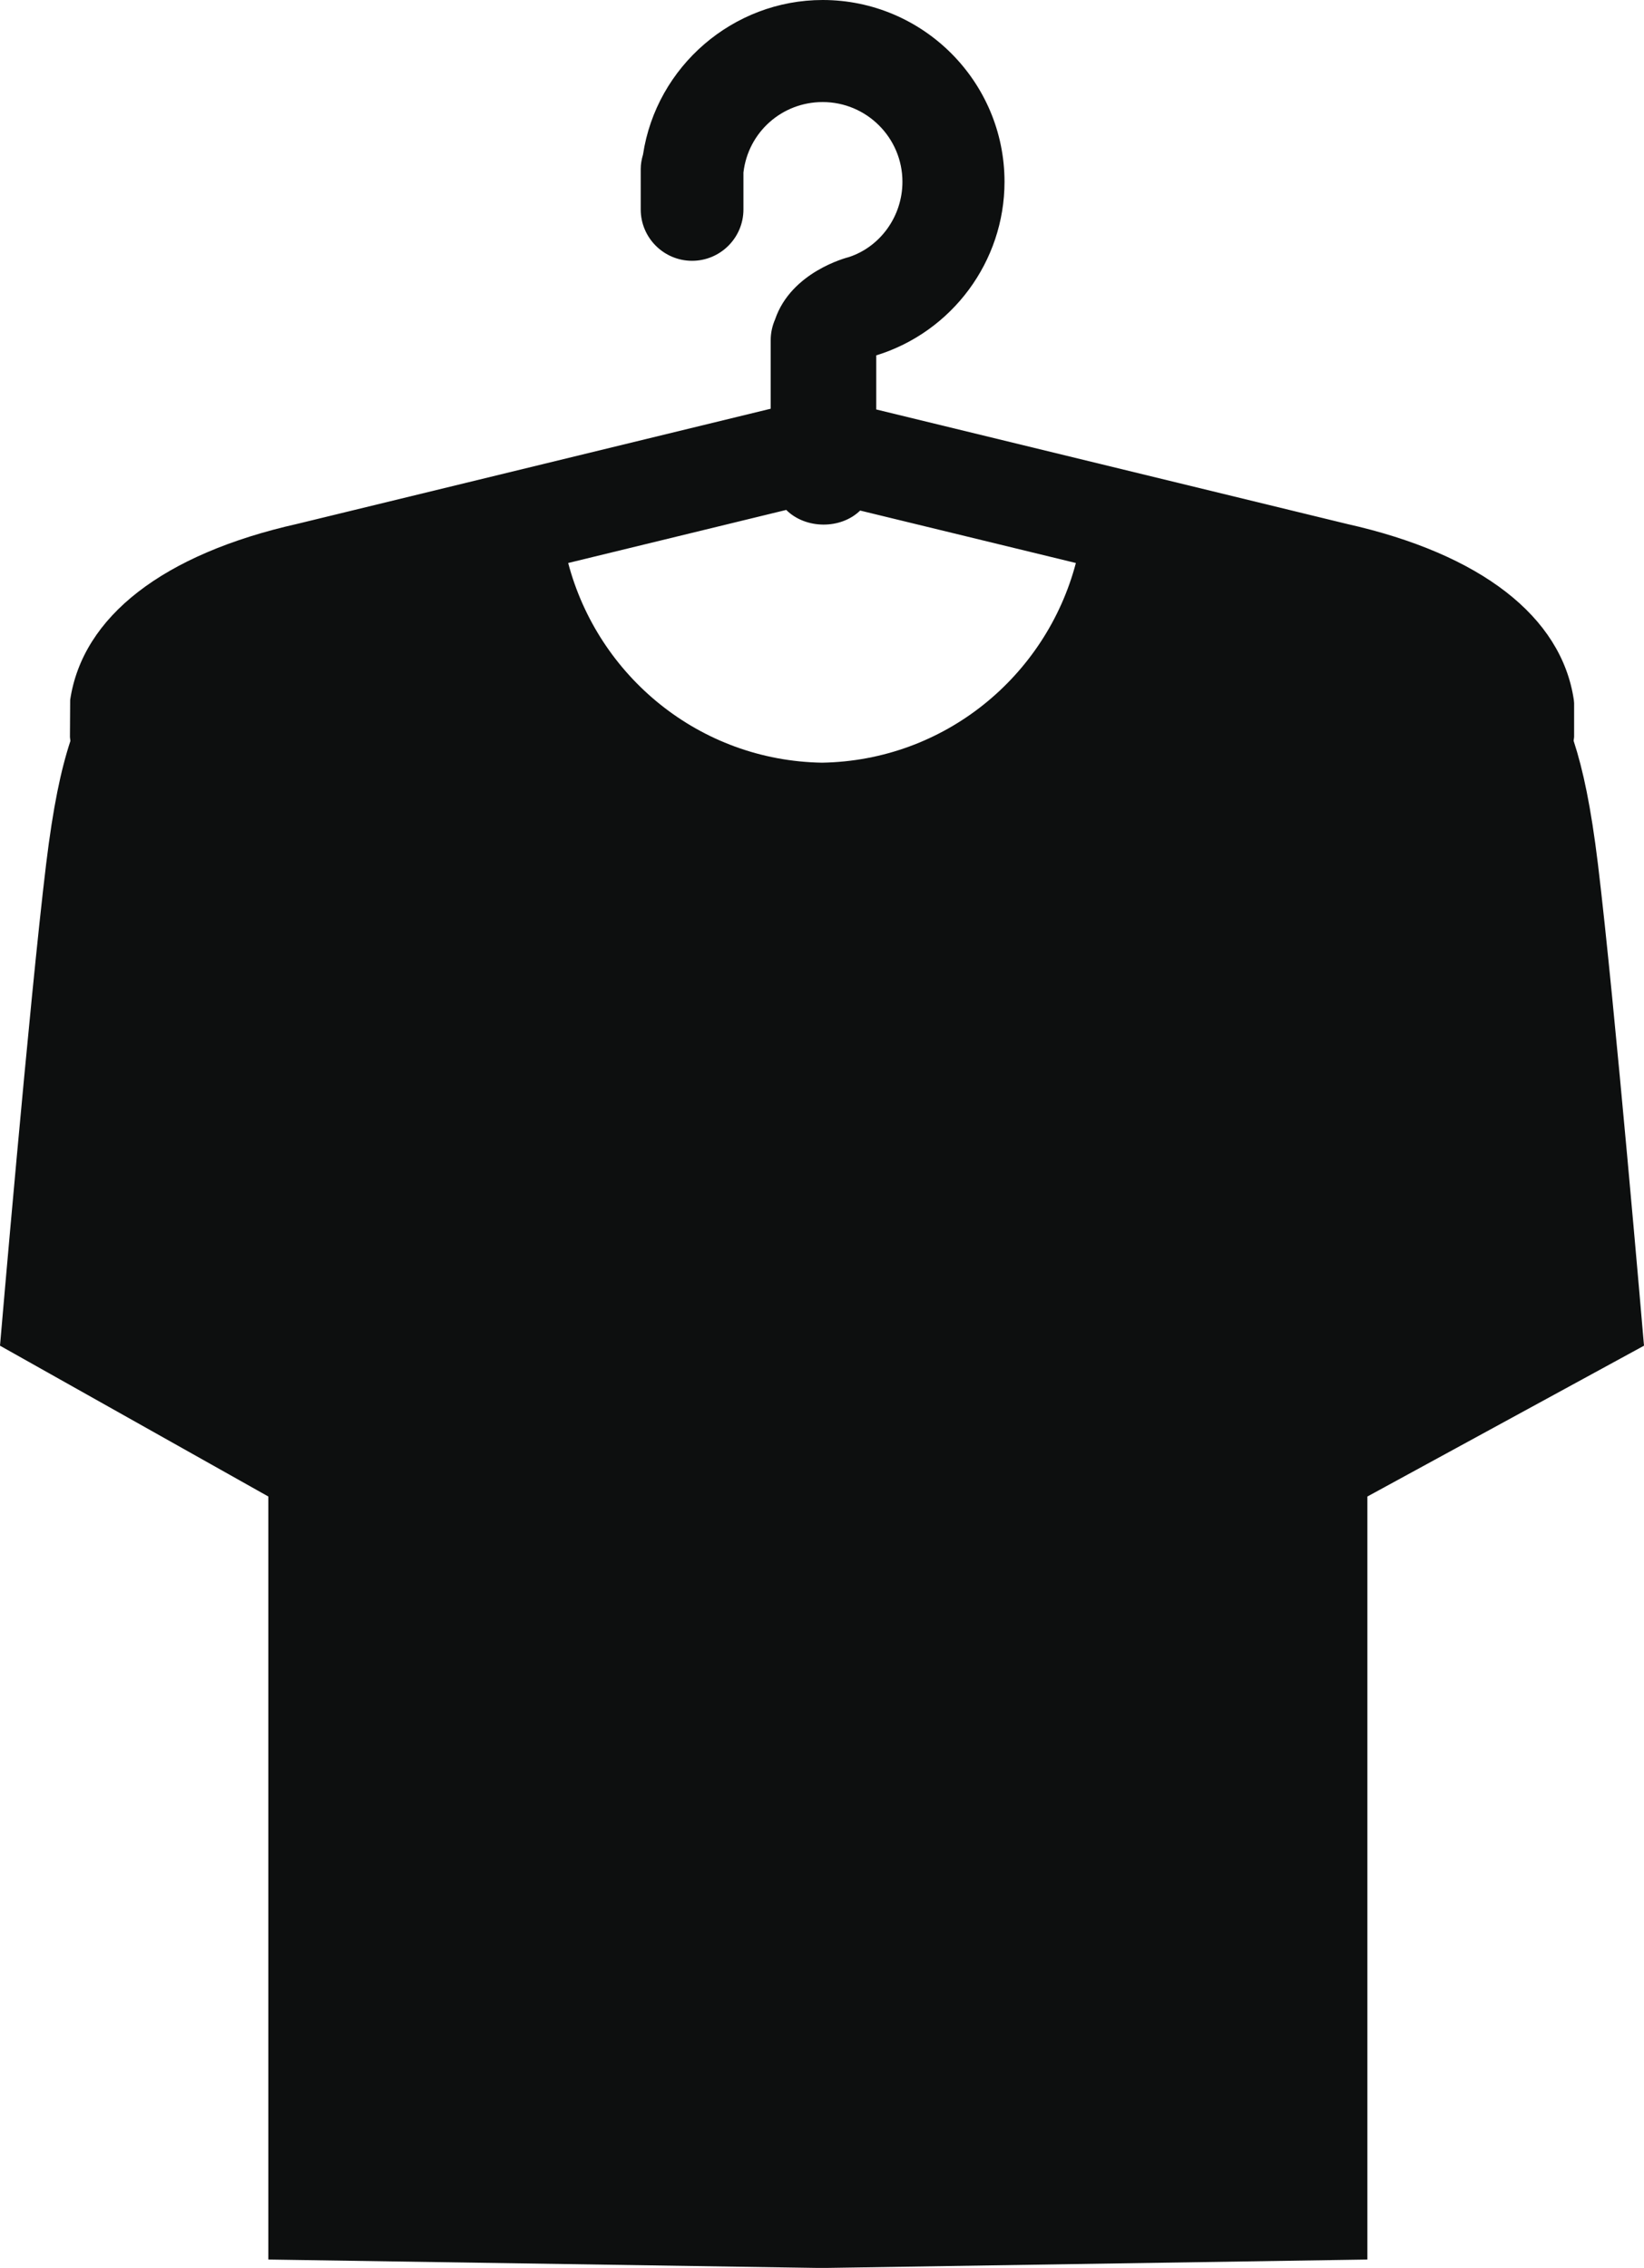 <?xml version="1.0" encoding="utf-8"?>
<!-- Generator: Adobe Illustrator 17.0.1, SVG Export Plug-In . SVG Version: 6.00 Build 0)  -->
<!DOCTYPE svg PUBLIC "-//W3C//DTD SVG 1.1//EN" "http://www.w3.org/Graphics/SVG/1.1/DTD/svg11.dtd">
<svg version="1.1" id="Слой_1" xmlns="http://www.w3.org/2000/svg" xmlns:xlink="http://www.w3.org/1999/xlink" x="0px" y="0px"
	 width="29.004px" height="40.001px" viewBox="0 0 29.004 40.001" enable-background="new 0 0 29.004 40.001" xml:space="preserve">
<path fill="#0D0F0F" d="M29.004,23.735l-4.88,2.66v13.458l-9.541,0.148h-0.161l-9.688-0.148V26.395L0,23.735
	c0,0,0.518-6.059,0.814-8.497c0.123-1.008,0.259-1.654,0.428-2.169c-0.001-0.027-0.008-0.05-0.008-0.077l0.004-0.647
	c0.219-1.472,1.643-2.575,4.01-3.106l8.349-2.03V6c0-0.125,0.026-0.248,0.077-0.366c0.285-0.839,1.261-1.089,1.303-1.1
	c0.554-0.182,0.944-0.719,0.944-1.328c0-0.775-0.631-1.406-1.407-1.406c-0.719,0-1.316,0.533-1.398,1.243v0.652
	c0,0.499-0.407,0.905-0.906,0.905s-0.906-0.406-0.906-0.905V2.982c0-0.084,0.014-0.168,0.04-0.255C11.579,1.17,12.935,0,14.514,0
	c1.769,0,3.208,1.438,3.208,3.206c0,1.405-0.925,2.65-2.263,3.062v0.954l8.304,2.019c2.36,0.529,3.785,1.632,4.003,3.104
	l0.005,0.055v0.592c0,0.027-0.008,0.05-0.008,0.076c0.168,0.515,0.305,1.162,0.428,2.17C28.487,17.676,29.004,23.735,29.004,23.735z
	 M15.175,9.005c-0.342,0.334-0.962,0.33-1.304-0.011L10.024,9.93c0.528,2,2.319,3.486,4.478,3.522
	c2.16-0.036,3.951-1.522,4.479-3.522L15.175,9.005z"/>
</svg>
